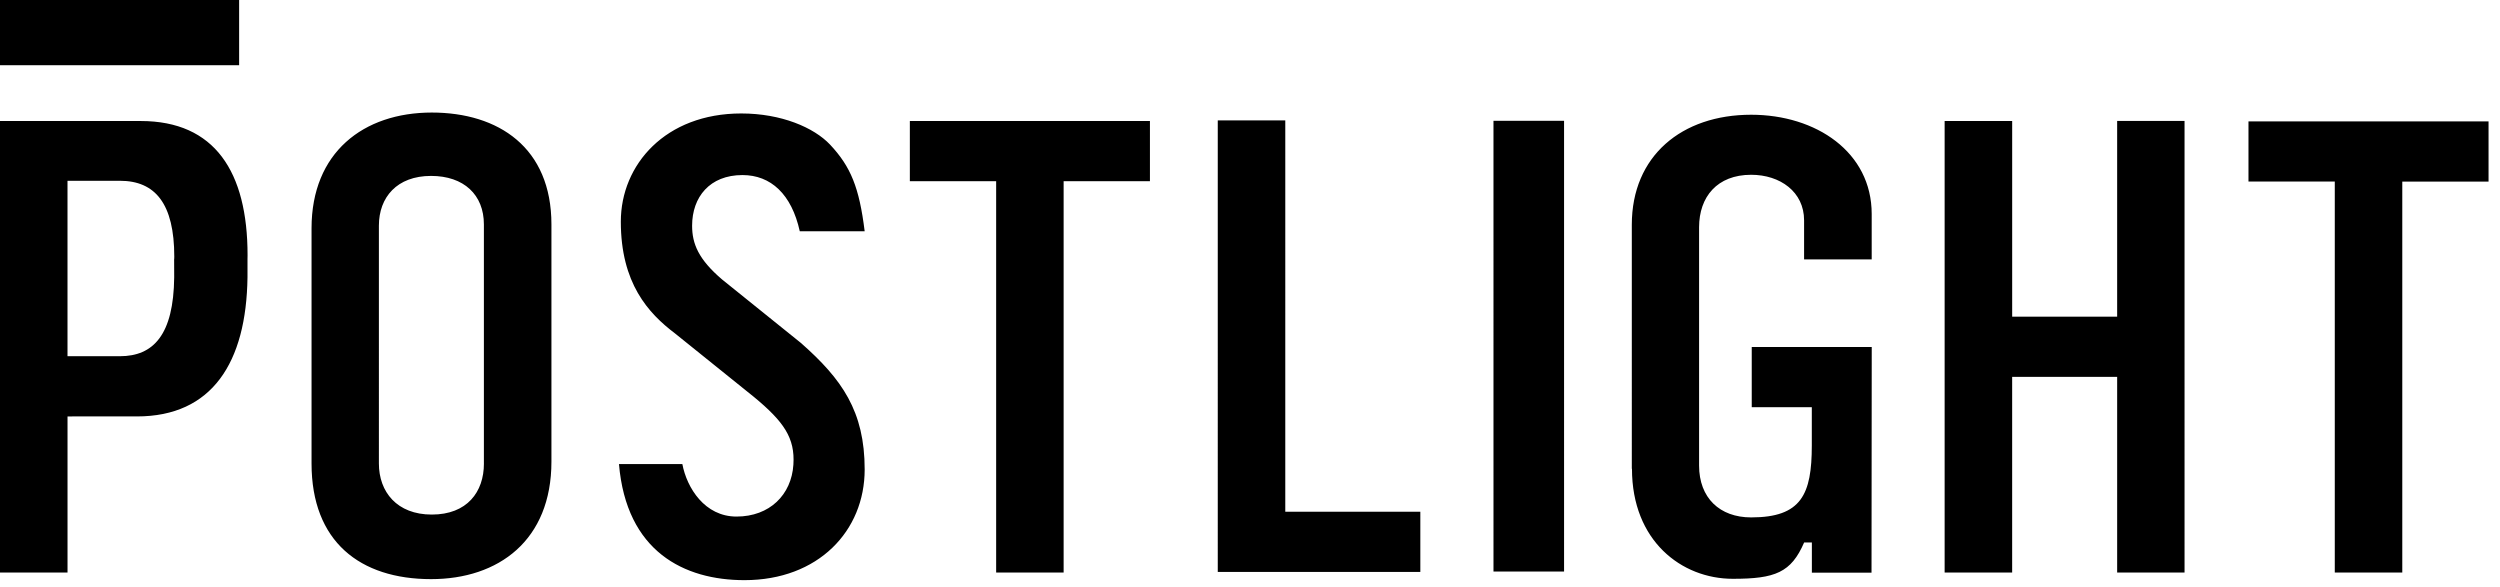 <svg class="mast-logo" aria-labelledby="title" xmlns="http://www.w3.org/2000/svg" viewBox="0 0 115 27" width="115" height="27">
    <g fill="currentColor" fill-rule="evenodd">
        <path class="mast-logo-overline" d="M0 0h11v3H0z"></path>
        <path class="mast-logo-letterforms" d="M97.39 14.567h-4.83V5.565h-3.107v20.77h3.106v-8.998h4.83v9h3.1V5.564h-3.1v9.002zm17.083-8.985v2.77h-3.968v17.983H107.4V8.35h-3.97V5.583h11.043zm-39.41 15.98V10.338c0-3.17 2.302-5.06 5.49-5.06 2.986 0 5.545 1.716 5.545 4.565v2.09h-3.11v-1.8c0-1.307-1.1-2.093-2.435-2.093-1.565 0-2.395 1.018-2.395 2.414v10.963c0 1.483.946 2.384 2.395 2.384 2.314 0 2.79-1.06 2.79-3.31v-1.76H80.58v-2.77h5.52l-.01 10.382h-2.744v-1.39h-.355c-.6 1.385-1.33 1.672-3.28 1.672-2.36 0-4.64-1.745-4.64-5.06zm-6.363 4.73V5.557h3.247V26.29H68.7zm-3.365-2.752v2.77h-9.318V5.537h3.106V23.54h6.212zM52.897 5.566v2.77h-3.97v18h-3.104v-18h-3.97v-2.77h11.044zm-24.425 15.78h2.916c.208 1.104 1.035 2.416 2.49 2.416 1.53 0 2.53-1.006 2.618-2.387.08-1.227-.435-1.976-1.82-3.12l-3.628-2.92c-1.23-.93-2.49-2.31-2.49-5.14 0-2.624 2.056-4.976 5.54-4.976 1.848 0 3.343.65 4.082 1.43.954 1.015 1.346 1.974 1.595 3.99H36.79c-.376-1.708-1.333-2.586-2.637-2.586-1.504 0-2.316 1.01-2.316 2.33 0 .83.292 1.546 1.38 2.474l3.626 2.92c1.886 1.663 2.932 3.136 2.932 5.82 0 2.826-2.133 5.09-5.53 5.09-2.77 0-5.435-1.31-5.773-5.35zm-6.212-.023c0 1.305-.77 2.347-2.398 2.347-1.602 0-2.433-1.042-2.433-2.347V10.38c0-1.305.83-2.288 2.4-2.288 1.51 0 2.43.87 2.43 2.23v11zM19.858 5.177c3.075 0 5.508 1.61 5.508 5.148v10.908c0 3.625-2.433 5.407-5.535 5.407-3.27 0-5.5-1.724-5.5-5.32V10.5c0-3.48 2.378-5.323 5.536-5.323zm-13.384.39c3.403 0 4.914 2.33 4.914 6.175 0 .06 0 .12-.003.18v.834c-.052 3.926-1.63 6.4-5.087 6.4H3.106v7.18H0V5.566h6.474zM8.01 11.92h.003c.004-.035.004-.07.004-.107 0-2.44-.873-3.497-2.502-3.497h-2.41v8.07h2.41c1.542 0 2.47-.983 2.498-3.632l-.003-.834z"></path>
    </g>
</svg>